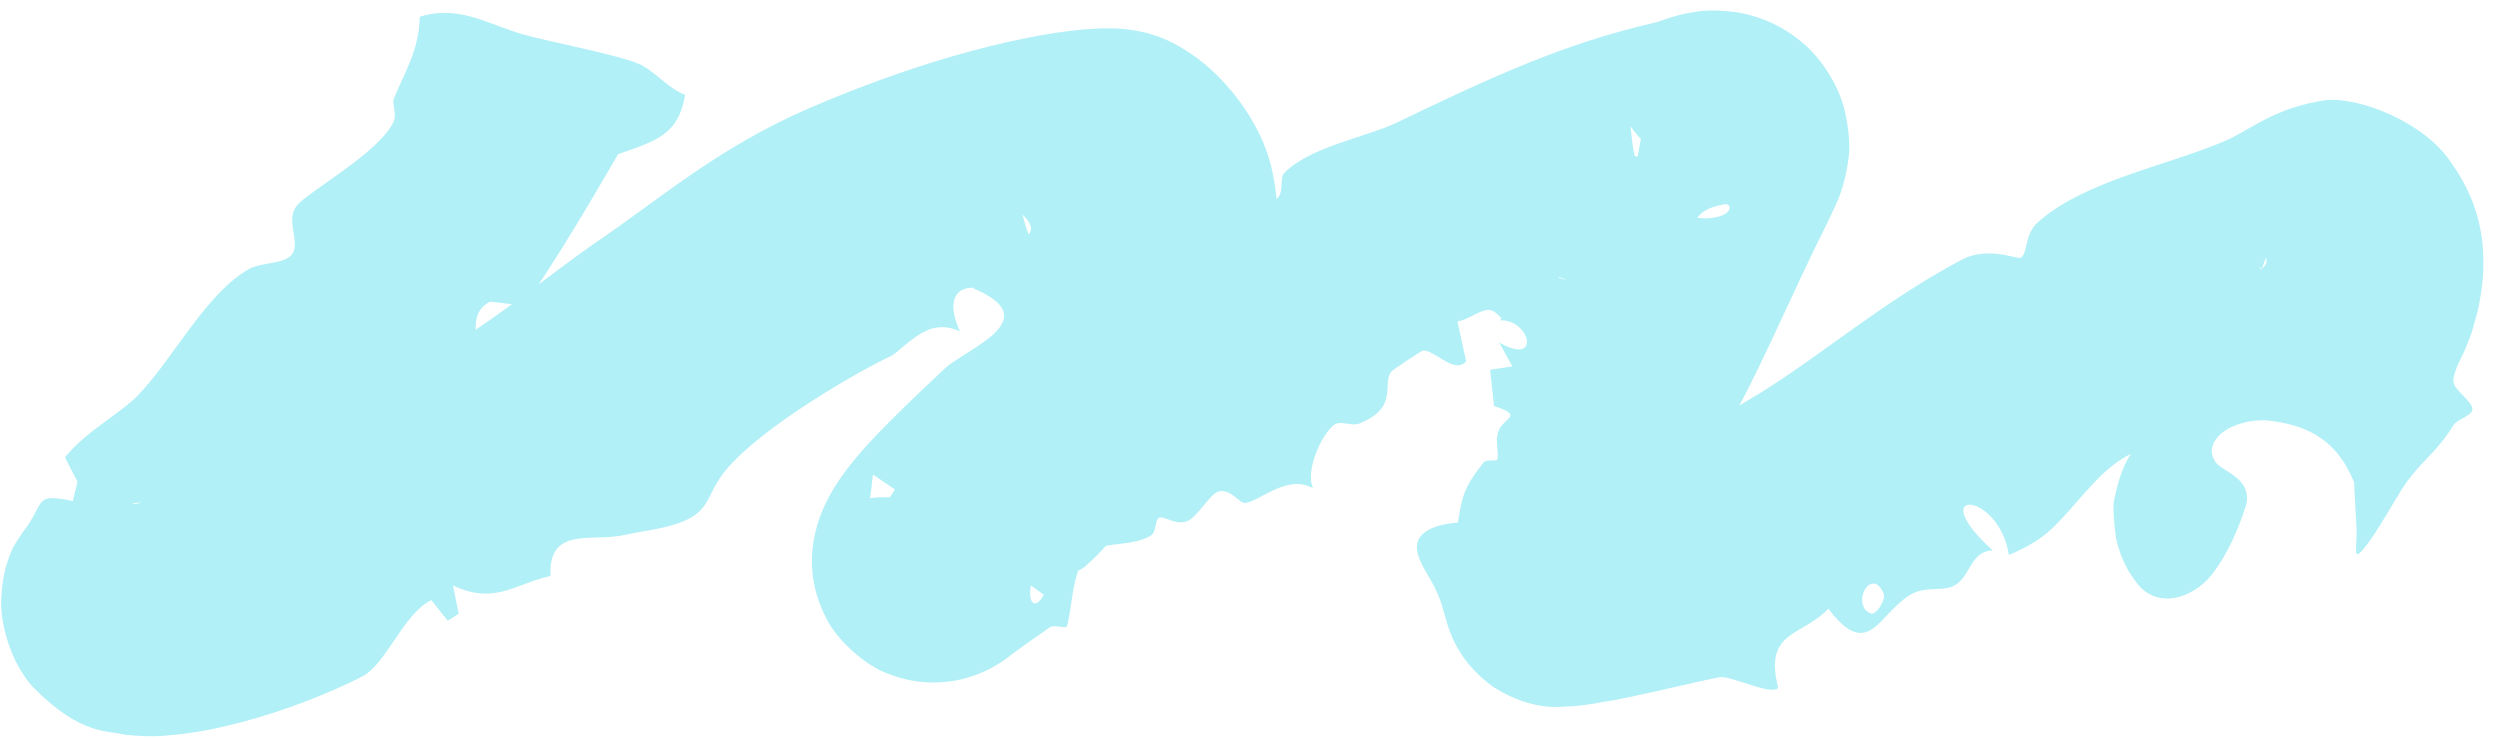 <svg width="98" height="29" viewBox="0 0 98 29" fill="none" xmlns="http://www.w3.org/2000/svg">
<path d="M96.917 16.058C96.883 16.317 96.325 16.422 96.175 16.668C95.541 17.697 95.057 17.949 94.393 18.827C94.084 19.234 93.692 19.968 93.243 20.675C93.021 21.025 92.785 21.372 92.593 21.584C92.498 21.687 92.417 21.756 92.377 21.703C92.332 21.642 92.366 21.48 92.381 20.822L92.278 18.897C91.657 17.397 90.655 16.666 88.857 16.479C88.002 16.438 87.274 16.759 86.974 17.085C86.658 17.417 86.654 17.726 86.775 17.985C86.775 17.985 86.775 17.985 86.775 17.985C86.788 18.014 86.803 18.041 86.819 18.068C86.972 18.326 87.411 18.476 87.735 18.781C88.071 19.081 88.145 19.479 88.045 19.8C87.942 20.122 87.558 21.344 86.838 22.345C86.161 23.356 84.72 23.943 83.843 22.952C83.476 22.515 83.144 21.948 82.952 21.124C82.9 20.804 82.806 19.923 82.871 19.606C83.27 17.65 83.861 17.465 84.291 16.961C84.733 16.55 85.11 16.254 85.176 16.087C85.284 15.816 85.102 15.315 85.21 14.963C85.556 13.834 86.093 13.434 85.596 12.019C86.29 11.914 86.991 11.787 87.685 11.67C87.689 11.066 88.73 10.64 88.834 10.322C88.858 10.25 88.851 10.172 88.829 10.091L88.659 10.546C88.546 10.414 88.324 10.29 88.316 10.248C88.311 10.221 88.413 10.211 88.529 10.39C88.593 10.485 88.648 10.64 88.816 10.964C88.967 11.272 89.391 11.836 89.956 12.12C90.36 12.331 90.654 12.382 90.843 12.428C90.616 12.721 90.539 13.682 90.275 13.861C89.948 14.07 89.07 13.628 88.582 14.224C88.547 14.371 88.509 14.52 88.478 14.667C88.622 14.928 88.769 15.188 88.909 15.45C88.67 15.672 88.351 15.148 88.07 15.238C87.742 15.345 87.781 15.942 87.568 16.024C87.391 16.092 86.973 15.771 86.749 15.899C86.421 16.085 86.766 16.655 86.637 16.848C86.583 16.916 85.418 17.884 85.351 17.933C84.8 18.249 84.324 17.482 83.822 17.668C83.539 17.774 83.275 17.919 83.022 18.093C82.097 18.735 81.348 19.831 80.497 20.664C80.019 21.132 79.404 21.486 78.747 21.754C78.359 19.231 75.356 19.085 78.121 21.581C77.187 21.588 77.256 22.715 76.507 23.002C76.02 23.186 75.458 22.952 74.826 23.351C74.514 23.549 74.24 23.843 73.963 24.123C73.356 24.79 72.799 25.364 71.672 23.861C70.651 24.95 69.12 24.71 69.707 26.968C69.432 27.27 67.932 26.519 67.461 26.544C67.043 26.582 63.826 27.391 62.831 27.516C62.562 27.568 62.202 27.639 61.677 27.685C61.251 27.673 60.185 27.961 58.536 26.929C56.923 25.762 56.744 24.405 56.58 23.932C56.326 22.91 55.78 22.393 55.592 21.766C55.412 21.183 55.659 20.624 57.15 20.478C57.172 20.334 57.19 20.215 57.214 20.093C57.353 19.235 57.575 18.883 58.15 18.135C58.267 17.984 58.658 18.105 58.694 18.006C58.769 17.802 58.613 17.35 58.715 16.973C58.884 16.352 59.819 16.325 58.566 15.918C58.512 15.444 58.461 14.968 58.411 14.495C58.702 14.449 58.993 14.405 59.284 14.363C59.11 14.053 58.939 13.737 58.768 13.424C60.429 14.385 59.99 12.5 58.786 12.557C59.464 11.947 60.145 11.349 60.83 10.761C62.767 11.721 61.772 9.235 60.636 8.899C60.676 8.815 60.716 8.728 60.756 8.644C61.613 8.138 61.495 7.262 62.256 6.535C63.018 5.808 63.17 5.982 64.194 6.138C64.24 5.904 64.282 5.678 64.323 5.453C63.794 4.874 63.701 4.596 63.819 4.476C63.829 4.523 63.87 4.608 63.908 4.874C63.93 5.014 63.937 5.189 63.987 5.592C64.016 5.795 64.053 6.078 64.195 6.48C64.335 6.885 64.654 7.477 65.183 7.906C66.336 8.778 67.093 8.544 67.356 8.496C67.652 8.409 67.731 8.309 67.777 8.237C67.852 8.089 67.752 8.012 67.63 8.002C66.987 8.117 66.643 8.26 66.274 8.901C65.279 7.363 64.042 8.646 63.318 9.474C63.231 9.57 63.34 9.885 63.239 10.031C62.984 10.385 61.941 10.346 62.386 11.325C61.969 11.162 61.545 11.005 61.114 10.857C60.945 11.144 60.775 11.435 60.611 11.726C60.753 12.03 60.895 12.333 61.036 12.636C60.07 11.823 59.461 12.607 58.966 12.552C58.866 12.54 58.636 12.138 58.342 12.146C57.996 12.154 57.538 12.545 57.132 12.598C57.24 13.12 57.359 13.637 57.473 14.157C57.368 14.287 57.239 14.33 57.099 14.32C56.65 14.28 56.071 13.671 55.761 13.752C55.692 13.767 54.59 14.501 54.541 14.565C54.149 15.054 54.867 15.963 53.286 16.603C53.005 16.716 52.59 16.498 52.349 16.623C51.917 16.844 51.134 18.367 51.469 19.14C50.43 18.547 49.315 19.728 48.765 19.714C48.599 19.708 48.221 19.158 47.782 19.264C47.425 19.349 46.949 20.274 46.53 20.433C46.081 20.6 45.644 20.216 45.445 20.295C45.259 20.37 45.346 20.849 45.119 20.991C44.408 21.427 43.373 21.232 42.819 21.582C42.679 21.671 42.556 21.8 42.465 21.947C42.022 22.636 42.032 23.826 41.815 24.577C41.617 24.611 41.3 24.486 41.144 24.596C40.887 24.776 40.625 24.959 40.379 25.133C40.255 25.221 40.135 25.306 40.016 25.392C39.956 25.435 39.9 25.476 39.828 25.53C39.788 25.56 39.753 25.585 39.672 25.648C39.627 25.682 39.59 25.713 39.429 25.829C39.34 25.888 39.253 25.97 38.828 26.201C38.664 26.286 38.453 26.392 38.1 26.511C38.012 26.54 37.914 26.57 37.803 26.599C37.727 26.619 37.494 26.677 37.221 26.713C36.685 26.781 35.867 26.812 34.873 26.432C33.942 26.132 32.731 25.033 32.342 24.14C31.891 23.243 31.858 22.509 31.84 22.318C31.804 21.722 31.862 21.402 31.899 21.164C32.075 20.253 32.34 19.784 32.492 19.482C32.678 19.135 32.808 18.944 32.947 18.74C33.217 18.352 33.448 18.072 33.656 17.829C34.091 17.322 34.476 16.927 34.865 16.534C35.629 15.767 36.358 15.086 37.038 14.443C37.921 13.644 41.047 12.525 38.168 11.309C38.007 10.698 40.31 9.365 40.382 9.095C40.54 8.788 40.075 8.433 40.076 8.392C40.086 8.31 40.092 8.549 40.263 9.035C40.414 9.528 40.88 10.1 40.929 10.381C40.93 10.386 40.93 10.39 40.931 10.395C41.84 10.965 42.246 11.011 42.455 11.092C42.705 11.165 42.82 11.194 42.918 11.223C43.124 11.281 43.177 11.317 43.24 11.359C43.339 11.441 43.347 11.528 43.344 11.614C43.33 11.784 43.261 11.939 43.199 11.941C43.048 11.943 42.743 11.353 42.431 11.361C41.7 11.371 40.229 11.912 39.427 12.03C39.276 12.05 39.085 11.536 38.828 11.432C37.83 11.021 36.912 11.39 37.628 12.989C36.635 12.536 36.004 13.107 35.389 13.595C35.229 13.74 35.078 13.875 34.91 13.965C33.727 14.513 29.854 16.712 28.422 18.466C28.39 18.506 28.36 18.545 28.331 18.584C27.565 19.62 27.9 20.245 25.946 20.691C25.497 20.793 25.02 20.85 24.478 20.972C23.202 21.26 21.495 20.603 21.579 22.578C20.171 22.893 19.386 23.724 17.756 22.949C17.831 23.318 17.906 23.687 17.98 24.056C17.837 24.149 17.695 24.241 17.553 24.332C17.338 24.063 17.122 23.794 16.908 23.525C15.82 24.044 15.151 26.021 14.203 26.517C13.934 26.659 13.567 26.834 13.149 27.016C12.187 27.438 10.939 27.914 9.524 28.295C8.807 28.483 8.075 28.657 7.091 28.778C6.563 28.824 6.086 28.927 4.861 28.797C4.253 28.625 3.162 28.845 1.283 26.923C0.371 25.916 -0.023 24.313 0.053 23.382C0.104 22.421 0.326 21.891 0.504 21.475C0.642 21.23 0.782 21.015 0.9 20.854C1.814 19.688 1.264 19.31 2.855 19.64C2.915 19.383 2.978 19.129 3.038 18.886C2.869 18.57 2.71 18.245 2.547 17.927C3.391 16.88 4.711 16.23 5.45 15.453C6.805 14.031 8.117 11.437 9.799 10.525C10.222 10.299 11.109 10.344 11.409 10.012C11.848 9.525 11.129 8.65 11.661 8.033C11.679 8.012 11.697 7.992 11.717 7.971C12.319 7.38 14.792 5.991 15.406 4.825C15.596 4.474 15.341 4.094 15.448 3.84C15.897 2.763 16.427 1.954 16.453 0.658C18 0.17 19.14 0.967 20.539 1.358C21.596 1.65 24.157 2.136 25.021 2.494C25.628 2.748 26.178 3.463 26.858 3.719C26.592 5.293 25.724 5.519 24.23 6.044C23.093 7.997 21.95 9.952 20.561 11.975C20.111 11.931 19.663 11.882 19.218 11.825C19.218 11.824 19.217 11.824 19.216 11.823C18.297 12.298 18.819 13.242 18.61 13.832C18.577 13.926 18.541 14.019 18.502 14.112C17.335 18.247 10.122 23.388 8.844 24.988C8.972 24.591 9.417 23.693 8.841 22.093C8.548 21.34 7.995 20.727 7.526 20.393C7.085 20.073 6.719 19.933 6.462 19.85C5.951 19.697 5.725 19.707 5.567 19.7C5.409 19.7 5.335 19.712 5.284 19.721C5.109 19.762 5.252 19.766 5.369 19.744C5.748 19.723 7.482 18.633 8.582 18.241C8.876 18.142 9.136 18.096 9.322 18.145C9.56 18.206 9.884 18.716 10.066 18.648C11.398 17.521 12.723 16.352 14.039 15.171C17.385 14.24 20.061 11.872 22.8 9.898C22.971 9.775 23.132 9.659 23.305 9.539C25.745 7.9 28.092 5.806 31.737 4.235C33.543 3.457 35.392 2.773 37.323 2.211C38.285 1.932 39.276 1.68 40.317 1.475C40.842 1.372 41.371 1.281 41.968 1.208C42.264 1.172 42.582 1.14 42.964 1.121C43.15 1.112 43.368 1.105 43.662 1.114C43.822 1.12 43.967 1.124 44.265 1.161C44.411 1.181 44.55 1.198 44.84 1.265C44.989 1.302 45.092 1.326 45.356 1.416C45.623 1.512 45.956 1.643 46.406 1.93C47.804 2.746 49.484 4.684 49.889 6.793C50.328 8.875 49.931 10.473 49.546 11.688C48.707 14.102 47.601 15.642 46.531 17.108C45.245 18.832 43.915 21.044 42.526 22.212C41.96 22.689 40.987 22.328 41.049 23.412C40.838 23.259 40.627 23.105 40.416 22.952C40.362 23.197 40.367 23.433 40.446 23.572C40.487 23.637 40.543 23.687 40.645 23.635C40.736 23.579 40.919 23.468 41.114 22.762C41.14 22.613 41.169 22.424 41.181 22.145C41.186 22.005 41.186 21.843 41.172 21.647C41.164 21.544 41.157 21.462 41.135 21.311C41.106 21.118 41.062 20.898 40.986 20.649C40.838 20.157 40.55 19.521 40.016 18.924C39.484 18.317 38.734 17.863 38.124 17.656C36.837 17.216 35.906 17.434 35.5 17.524C34.908 17.675 34.64 17.825 34.438 17.926C34.311 17.992 34.222 18.044 34.151 18.087C33.899 18.244 33.88 18.261 33.839 18.284C33.772 18.321 33.782 18.3 33.786 18.282C33.802 18.242 33.855 18.175 33.902 18.115C34.005 17.988 34.129 17.86 34.267 17.739C35.024 17.061 36.924 15.686 37.617 15.348C37.836 15.238 37.979 15.378 38.128 15.455C38.219 15.504 38.312 15.528 38.43 15.448C38.956 15.087 39.707 13.796 40.431 13.335C41.089 12.915 42.49 12.698 42.951 12.316C44.612 10.943 46.172 9.02 48.267 8.049C48.845 7.781 49.872 7.917 50.033 7.804C50.355 7.576 50.146 6.989 50.338 6.788C50.808 6.296 51.574 5.949 52.382 5.657C53.239 5.345 54.132 5.104 54.752 4.806C56.395 4.019 58.093 3.201 59.93 2.458C60.849 2.088 61.808 1.737 62.805 1.435C63.3 1.285 63.814 1.145 64.287 1.028C64.522 0.97 64.747 0.917 64.905 0.877C65.051 0.845 65.181 0.79 64.869 0.903C64.987 0.857 65.138 0.796 65.441 0.699C65.597 0.65 65.786 0.591 66.117 0.523C66.47 0.474 66.868 0.323 68.063 0.478C68.642 0.572 69.606 0.816 70.569 1.601C71.546 2.378 72.132 3.56 72.313 4.332C72.651 5.871 72.416 6.385 72.36 6.815C72.179 7.598 72.041 7.839 71.93 8.105C71.754 8.486 71.589 8.824 71.423 9.159C70.245 11.491 68.664 15.299 67.386 17.276C67.108 17.7 66.533 17.326 66.377 17.718C66.207 18.15 66.539 18.551 66.495 18.765C66.295 19.749 65.924 21.486 65.473 22.895C65.389 23.159 65.323 23.367 65.282 23.419C65.228 23.457 65.262 23.381 65.106 22.689C65.009 22.307 64.694 21.682 64.081 21.1C63.475 20.514 62.697 20.216 62.252 20.061C61.817 19.872 61.07 19.533 60.962 19.485C60.949 19.48 60.936 19.477 60.925 19.475C60.771 19.454 60.853 19.415 60.953 19.357C61.059 19.299 61.212 19.227 61.378 19.151C61.709 19 62.097 18.831 62.496 18.662C63.301 18.32 64.179 17.968 65.177 17.508C66.424 16.931 67.71 16.192 69.01 15.399C71.362 13.945 73.916 11.753 76.924 10.168C77.368 9.935 77.865 9.911 78.282 9.951C78.778 10.003 79.148 10.149 79.22 10.101C79.501 9.92 79.346 9.201 79.875 8.722C81.658 7.117 84.84 6.521 87.118 5.569C88.092 5.192 89.055 4.236 91.157 3.927C92.443 3.783 95.053 4.769 96.112 6.414C97.362 8.168 97.376 9.785 97.339 10.711C97.279 11.682 97.095 12.33 96.937 12.874C96.898 13.065 96.671 13.593 96.6 13.775C96.323 14.32 96.1 14.813 96.195 15.055C96.31 15.358 96.949 15.778 96.917 16.058ZM73.834 23.259C73.672 22.872 73.458 22.818 73.28 22.921C72.972 23.102 72.814 23.859 73.341 24.052C73.445 24.091 73.623 23.925 73.734 23.72C73.831 23.561 73.886 23.383 73.834 23.259ZM35.083 19.187C34.796 18.992 34.509 18.797 34.222 18.604C34.173 18.912 34.166 19.167 34.104 19.53C34.377 19.489 34.631 19.487 34.88 19.496C34.945 19.393 35.02 19.281 35.083 19.187Z" fill="#B1F0F7"/>
</svg>
